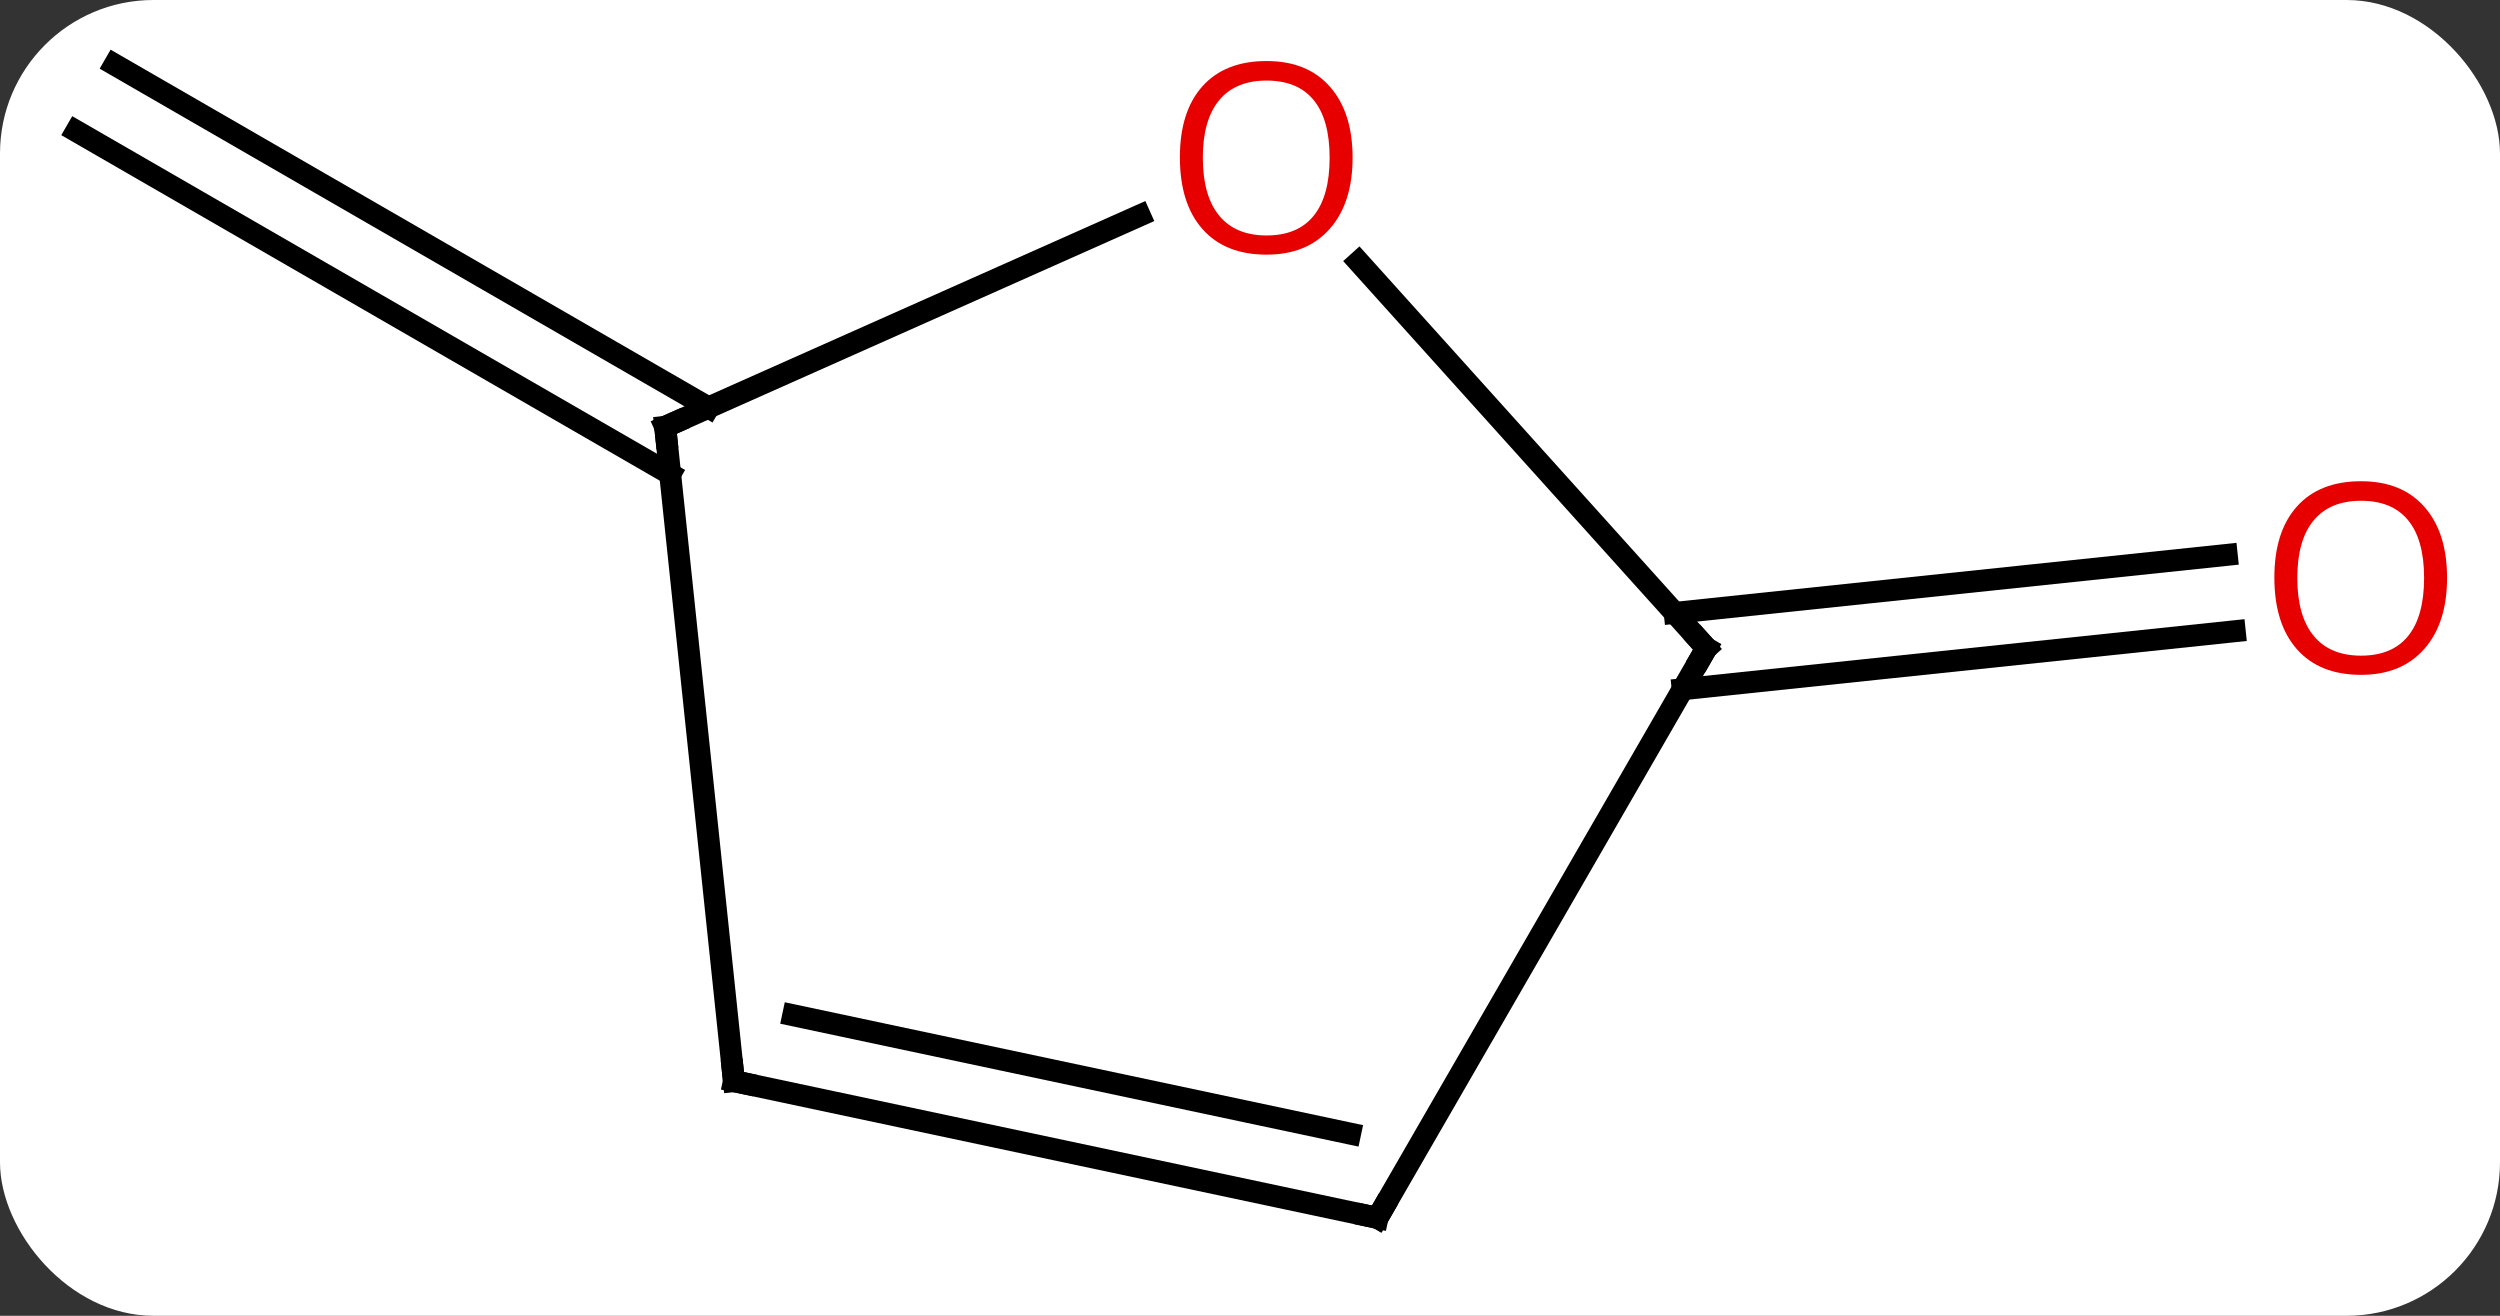 <svg width="114" viewBox="0 0 114 60" style="fill-opacity:1; color-rendering:auto; color-interpolation:auto; text-rendering:auto; stroke:black; stroke-linecap:square; stroke-miterlimit:10; shape-rendering:auto; stroke-opacity:1; fill:black; stroke-dasharray:none; font-weight:normal; stroke-width:1; font-family:'Open Sans'; font-style:normal; stroke-linejoin:miter; font-size:12; stroke-dashoffset:0; image-rendering:auto;" height="60" class="cas-substance-image" xmlns:xlink="http://www.w3.org/1999/xlink" xmlns="http://www.w3.org/2000/svg"><rect x="0" y="0" width="114" height="60" fill="#333333" stroke="none"/><svg class="cas-substance-single-component"><rect y="0" x="0" width="114" stroke="none" ry="7" rx="7" height="60" fill="white" class="cas-substance-group"/><svg y="0" x="0" width="114" viewBox="0 0 114 60" style="fill:black;" height="60" class="cas-substance-single-component-image"><svg><g><g transform="translate(56,30)" style="text-rendering:geometricPrecision; color-rendering:optimizeQuality; color-interpolation:linearRGB; stroke-linecap:butt; image-rendering:optimizeQuality;"><line y2="-8.385" y1="-24.02" x2="-25.442" x1="-52.523" style="fill:none;"/><line y2="-11.416" y1="-27.052" x2="-23.692" x1="-50.773" style="fill:none;"/><line y2="-2.052" y1="-4.697" x2="20.366" x1="45.539" style="fill:none;"/><line y2="1.429" y1="-1.216" x2="20.731" x1="45.904" style="fill:none;"/><line y2="-10.536" y1="-20.173" x2="-25.668" x1="-4.025" style="fill:none;"/><line y2="-0.444" y1="-18.058" x2="21.813" x1="5.955" style="fill:none;"/><line y2="19.299" y1="-10.536" x2="-22.533" x1="-25.668" style="fill:none;"/><line y2="25.536" y1="-0.444" x2="6.813" x1="21.813" style="fill:none;"/><line y2="25.536" y1="19.299" x2="6.813" x1="-22.533" style="fill:none;"/><line y2="21.692" y1="16.296" x2="5.564" x1="-19.829" style="fill:none;"/></g><g transform="translate(56,30)" style="fill:rgb(230,0,0); text-rendering:geometricPrecision; color-rendering:optimizeQuality; image-rendering:optimizeQuality; font-family:'Open Sans'; stroke:rgb(230,0,0); color-interpolation:linearRGB;"><path style="stroke:none;" d="M55.586 -3.649 Q55.586 -1.587 54.546 -0.407 Q53.507 0.773 51.664 0.773 Q49.773 0.773 48.742 -0.392 Q47.711 -1.556 47.711 -3.665 Q47.711 -5.759 48.742 -6.907 Q49.773 -8.056 51.664 -8.056 Q53.523 -8.056 54.554 -6.884 Q55.586 -5.712 55.586 -3.649 ZM48.757 -3.649 Q48.757 -1.915 49.5 -1.009 Q50.242 -0.102 51.664 -0.102 Q53.086 -0.102 53.812 -1.001 Q54.539 -1.899 54.539 -3.649 Q54.539 -5.384 53.812 -6.274 Q53.086 -7.165 51.664 -7.165 Q50.242 -7.165 49.5 -6.266 Q48.757 -5.368 48.757 -3.649 Z"/><path style="stroke:none;" d="M5.678 -22.81 Q5.678 -20.748 4.638 -19.568 Q3.599 -18.388 1.756 -18.388 Q-0.135 -18.388 -1.166 -19.552 Q-2.197 -20.717 -2.197 -22.826 Q-2.197 -24.92 -1.166 -26.068 Q-0.135 -27.217 1.756 -27.217 Q3.615 -27.217 4.646 -26.045 Q5.678 -24.873 5.678 -22.81 ZM-1.151 -22.81 Q-1.151 -21.076 -0.408 -20.17 Q0.334 -19.263 1.756 -19.263 Q3.178 -19.263 3.904 -20.162 Q4.631 -21.06 4.631 -22.81 Q4.631 -24.545 3.904 -25.435 Q3.178 -26.326 1.756 -26.326 Q0.334 -26.326 -0.408 -25.427 Q-1.151 -24.529 -1.151 -22.81 Z"/></g><g transform="translate(56,30)" style="stroke-linecap:butt; text-rendering:geometricPrecision; color-rendering:optimizeQuality; image-rendering:optimizeQuality; font-family:'Open Sans'; color-interpolation:linearRGB; stroke-miterlimit:5;"><path style="fill:none;" d="M-25.211 -10.739 L-25.668 -10.536 L-25.616 -10.039"/><path style="fill:none;" d="M21.479 -0.816 L21.813 -0.444 L21.563 -0.011"/><path style="fill:none;" d="M-22.585 18.802 L-22.533 19.299 L-22.044 19.403"/><path style="fill:none;" d="M7.063 25.103 L6.813 25.536 L6.324 25.432"/></g></g></svg></svg></svg></svg>